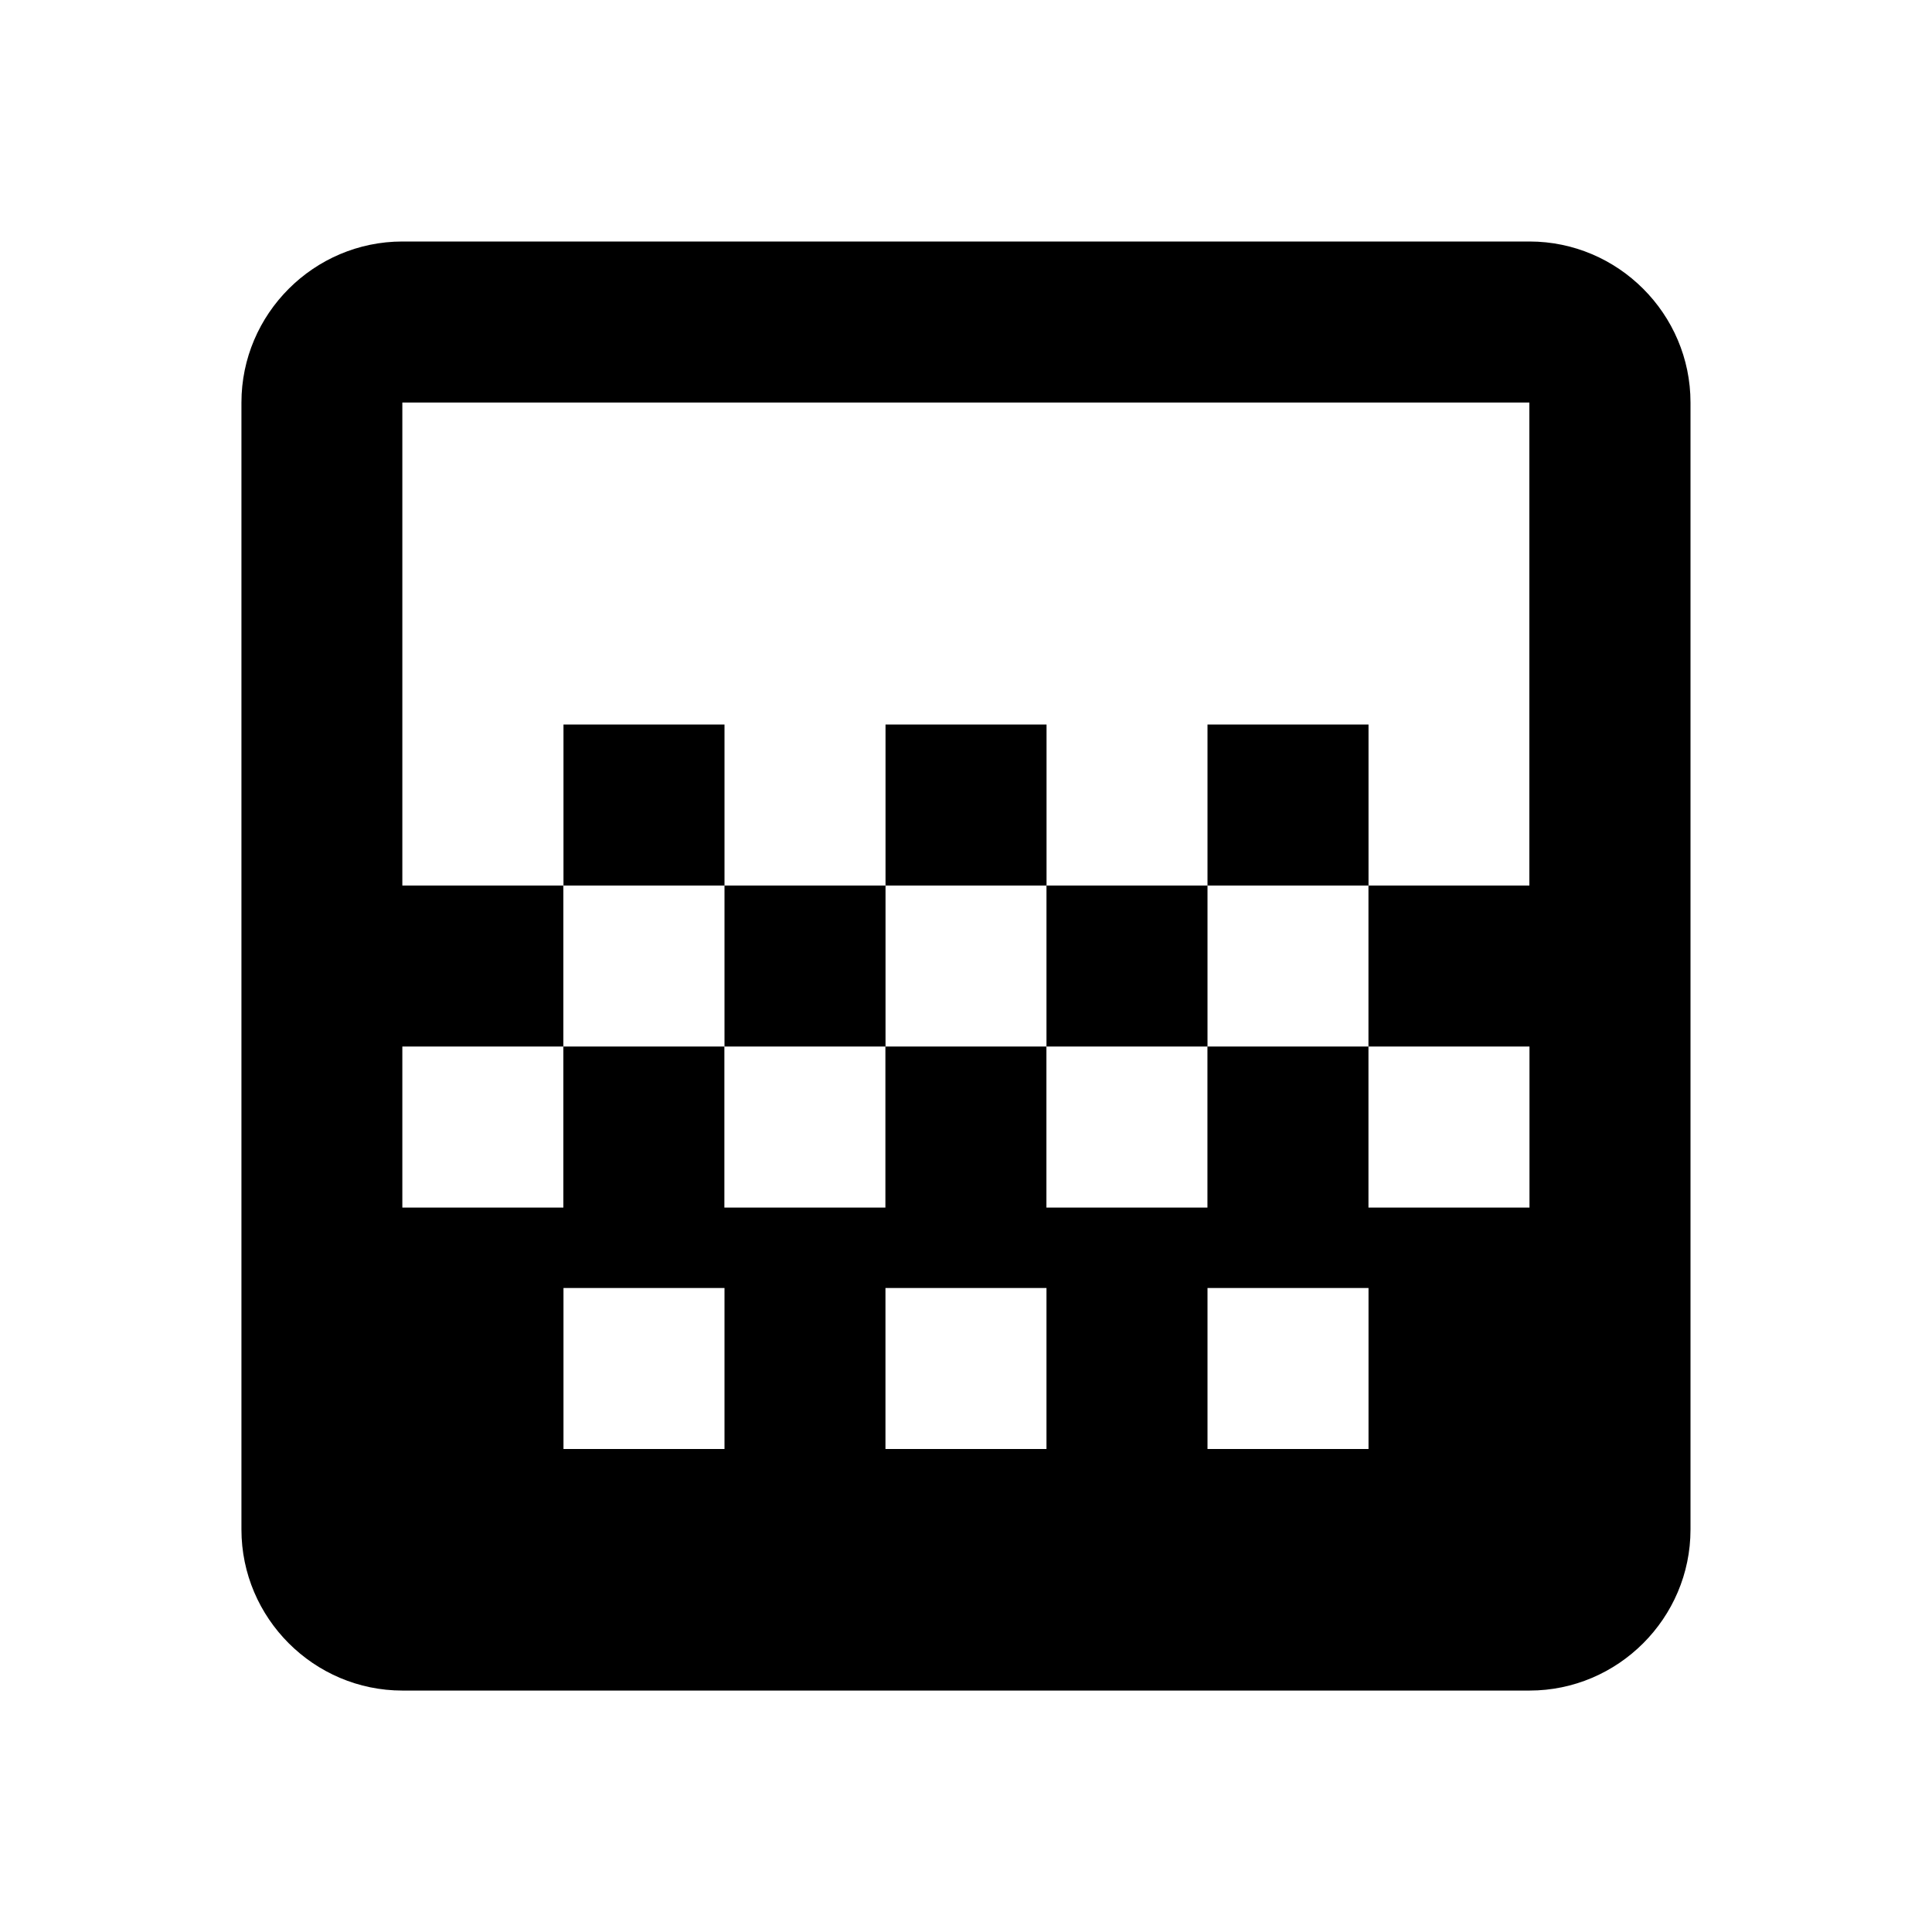 <!-- Generated by IcoMoon.io -->
<svg version="1.1" xmlns="http://www.w3.org/2000/svg" width="32" height="32" viewBox="0 0 32 32">
<title>mt-gradient</title>
<path d="M14.667 12h2.667v2.667h-2.667v-2.667zM12 14.667h2.667v2.667h-2.667v-2.667zM17.333 14.667h2.667v2.667h-2.667v-2.667zM20 12h2.667v2.667h-2.667v-2.667zM9.333 12h2.667v2.667h-2.667v-2.667zM25.333 4h-18.667c-1.467 0-2.667 1.2-2.667 2.667v18.667c0 1.467 1.2 2.667 2.667 2.667h18.667c1.467 0 2.667-1.2 2.667-2.667v-18.667c0-1.467-1.2-2.667-2.667-2.667v0zM12 24h-2.667v-2.667h2.667v2.667zM17.333 24h-2.667v-2.667h2.667v2.667zM22.667 24h-2.667v-2.667h2.667v2.667zM25.333 14.667h-2.667v2.667h2.667v2.667h-2.667v-2.667h-2.667v2.667h-2.667v-2.667h-2.667v2.667h-2.667v-2.667h-2.667v2.667h-2.667v-2.667h2.667v-2.667h-2.667v-8h18.667v8z"></path>
</svg>
